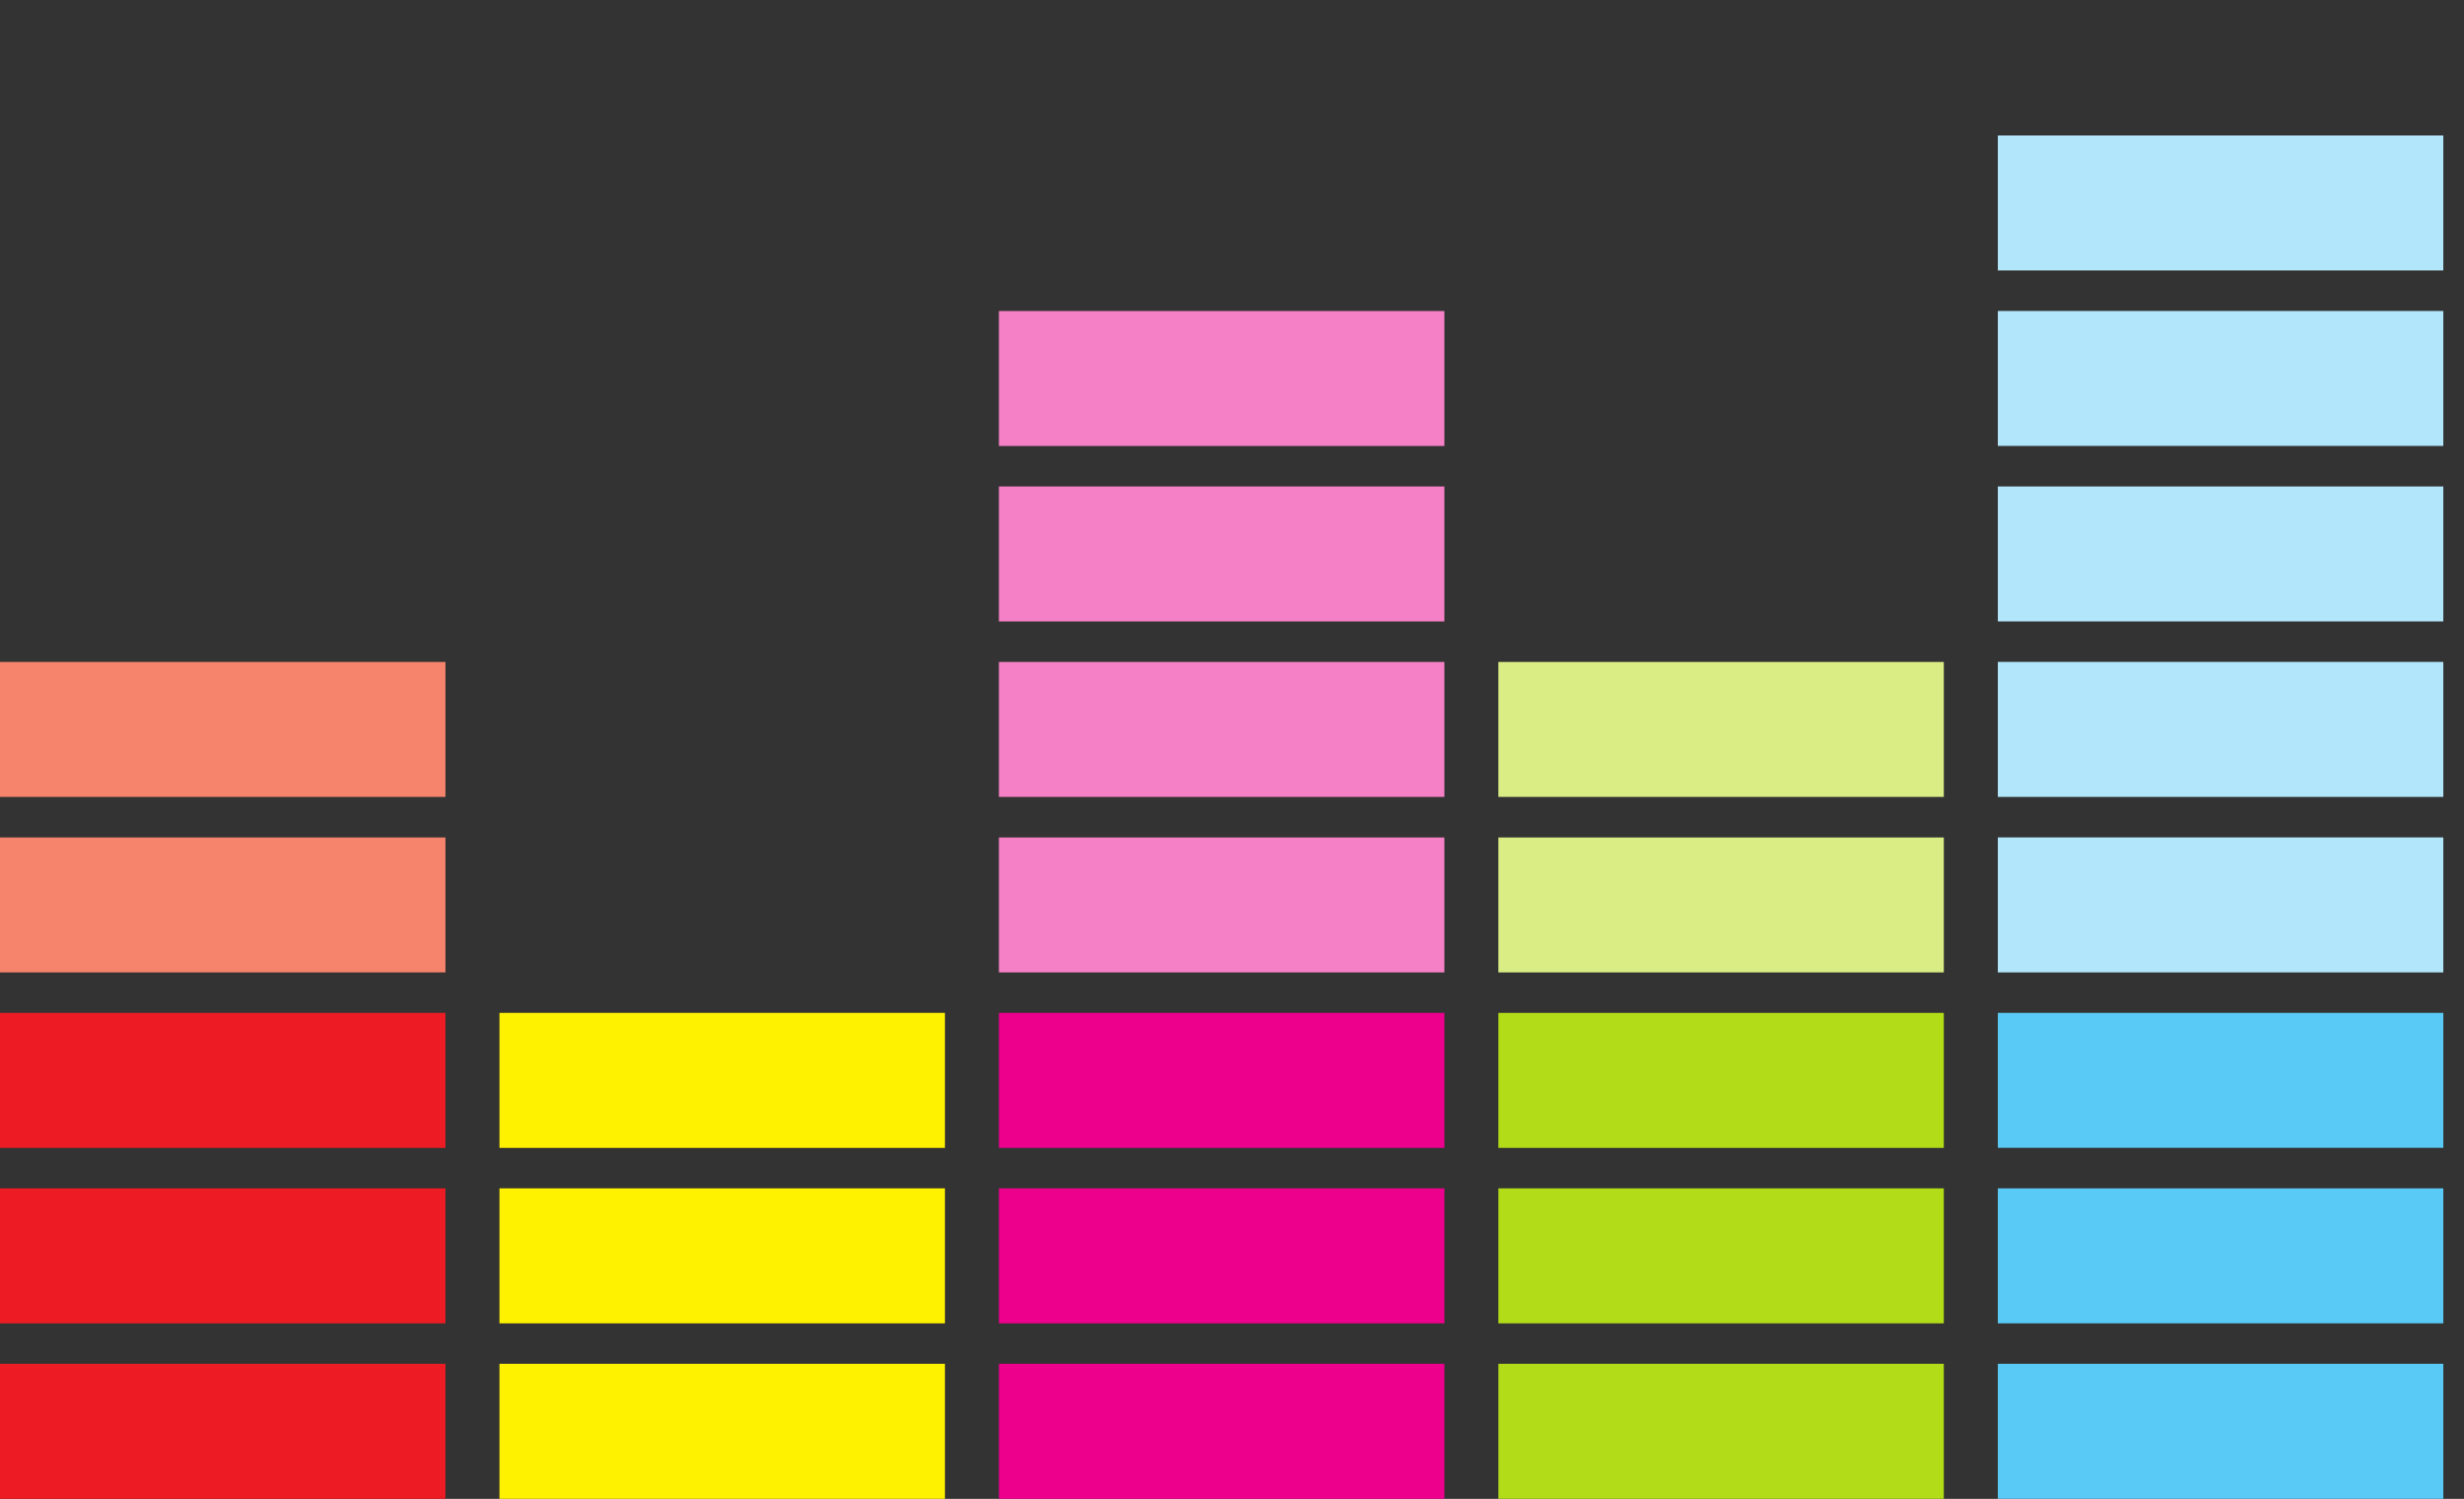 <?xml version="1.0" encoding="UTF-8" standalone="no"?>
<svg
   xmlns:dc="http://purl.org/dc/elements/1.1/"
   xmlns:cc="http://creativecommons.org/ns#"
   xmlns:rdf="http://www.w3.org/1999/02/22-rdf-syntax-ns#"
   xmlns:svg="http://www.w3.org/2000/svg"
   xmlns="http://www.w3.org/2000/svg"
   viewBox="0 0 68.973 41.96"
   height="41.96"
   width="68.973"
   xml:space="preserve"
   id="svg2"
   version="1.1"><rect x="0" y="0" width="68.973" height="41.96" fill="#333333" stroke="none"/><defs
     id="defs6" /><g
     transform="matrix(1.333,0,0,-1.333,0,41.96)"
     id="g10"><g
       transform="scale(0.1)"
       id="g12"><path
         id="path14"
         style="fill:#ed1c24;fill-opacity:1;fill-rule:nonzero;stroke:none"
         d="M 0,0.02 H 93.543 V 28.367 H 0 Z" /><path
         id="path16"
         style="fill:#ed1c24;fill-opacity:1;fill-rule:nonzero;stroke:none"
         d="M 0,36.863 H 93.543 V 65.215 H 0 Z" /><path
         id="path18"
         style="fill:#ed1c24;fill-opacity:1;fill-rule:nonzero;stroke:none"
         d="m 0,73.711 h 93.543 v 28.352 H 0 Z" /><path
         id="path20"
         style="fill:#f6836c;fill-opacity:1;fill-rule:nonzero;stroke:none"
         d="m 0,110.566 h 93.543 v 28.34 H 0 Z" /><path
         id="path22"
         style="fill:#f6836c;fill-opacity:1;fill-rule:nonzero;stroke:none"
         d="m 0,147.422 h 93.543 v 28.34 H 0 Z" /><path
         id="path24"
         style="fill:#fff200;fill-opacity:1;fill-rule:nonzero;stroke:none"
         d="m 104.883,0.02 h 93.547 V 28.367 H 104.883 Z" /><path
         id="path26"
         style="fill:#fff200;fill-opacity:1;fill-rule:nonzero;stroke:none"
         d="m 104.883,36.863 h 93.547 V 65.215 H 104.883 Z" /><path
         id="path28"
         style="fill:#fff200;fill-opacity:1;fill-rule:nonzero;stroke:none"
         d="m 104.883,73.711 h 93.547 v 28.352 H 104.883 Z" /><path
         id="path30"
         style="fill:#ec008c;fill-opacity:1;fill-rule:nonzero;stroke:none"
         d="m 209.766,0.02 h 93.547 V 28.367 H 209.766 Z" /><path
         id="path32"
         style="fill:#ec008c;fill-opacity:1;fill-rule:nonzero;stroke:none"
         d="m 209.766,36.863 h 93.547 V 65.215 H 209.766 Z" /><path
         id="path34"
         style="fill:#ec008c;fill-opacity:1;fill-rule:nonzero;stroke:none"
         d="m 209.766,73.711 h 93.547 v 28.352 H 209.766 Z" /><path
         id="path36"
         style="fill:#f680c5;fill-opacity:1;fill-rule:nonzero;stroke:none"
         d="m 209.766,110.566 h 93.547 v 28.34 H 209.766 Z" /><path
         id="path38"
         style="fill:#f680c5;fill-opacity:1;fill-rule:nonzero;stroke:none"
         d="m 209.766,147.422 h 93.547 v 28.34 H 209.766 Z" /><path
         id="path40"
         style="fill:#f680c5;fill-opacity:1;fill-rule:nonzero;stroke:none"
         d="m 209.766,184.27 h 93.547 v 28.348 H 209.766 Z" /><path
         id="path42"
         style="fill:#f680c5;fill-opacity:1;fill-rule:nonzero;stroke:none"
         d="m 209.766,221.113 h 93.547 v 28.352 H 209.766 Z" /><path
         id="path44"
         style="fill:#b2db18;fill-opacity:1;fill-rule:nonzero;stroke:none"
         d="m 314.648,0.02 h 93.543 V 28.367 h -93.543 z" /><path
         id="path46"
         style="fill:#b2db18;fill-opacity:1;fill-rule:nonzero;stroke:none"
         d="m 314.648,36.863 h 93.543 v 28.352 h -93.543 z" /><path
         id="path48"
         style="fill:#b2db18;fill-opacity:1;fill-rule:nonzero;stroke:none"
         d="m 314.648,73.711 h 93.543 v 28.352 h -93.543 z" /><path
         id="path50"
         style="fill:#d9ed84;fill-opacity:1;fill-rule:nonzero;stroke:none"
         d="m 314.648,110.566 h 93.543 v 28.34 h -93.543 z" /><path
         id="path52"
         style="fill:#d9ed84;fill-opacity:1;fill-rule:nonzero;stroke:none"
         d="m 314.648,147.422 h 93.543 v 28.34 h -93.543 z" /><path
         id="path54"
         style="fill:#59caf5;fill-opacity:1;fill-rule:nonzero;stroke:none"
         d="m 419.531,0.02 h 93.551 V 28.367 H 419.531 Z" /><path
         id="path56"
         style="fill:#59caf5;fill-opacity:1;fill-rule:nonzero;stroke:none"
         d="m 419.531,36.863 h 93.551 V 65.215 H 419.531 Z" /><path
         id="path58"
         style="fill:#59caf5;fill-opacity:1;fill-rule:nonzero;stroke:none"
         d="m 419.531,73.723 h 93.551 v 28.348 H 419.531 Z" /><path
         id="path60"
         style="fill:#b2e6fa;fill-opacity:1;fill-rule:nonzero;stroke:none"
         d="m 419.531,110.566 h 93.551 v 28.352 H 419.531 Z" /><path
         id="path62"
         style="fill:#b2e6fa;fill-opacity:1;fill-rule:nonzero;stroke:none"
         d="m 419.531,147.422 h 93.551 v 28.352 H 419.531 Z" /><path
         id="path64"
         style="fill:#b2e6fa;fill-opacity:1;fill-rule:nonzero;stroke:none"
         d="m 419.531,184.277 h 93.551 v 28.34 H 419.531 Z" /><path
         id="path66"
         style="fill:#b2e6fa;fill-opacity:1;fill-rule:nonzero;stroke:none"
         d="m 419.531,221.133 h 93.551 v 28.34 H 419.531 Z" /><path
         id="path68"
         style="fill:#b2e6fa;fill-opacity:1;fill-rule:nonzero;stroke:none"
         d="m 419.531,257.98 h 93.551 v 28.348 H 419.531 Z" /></g></g></svg>